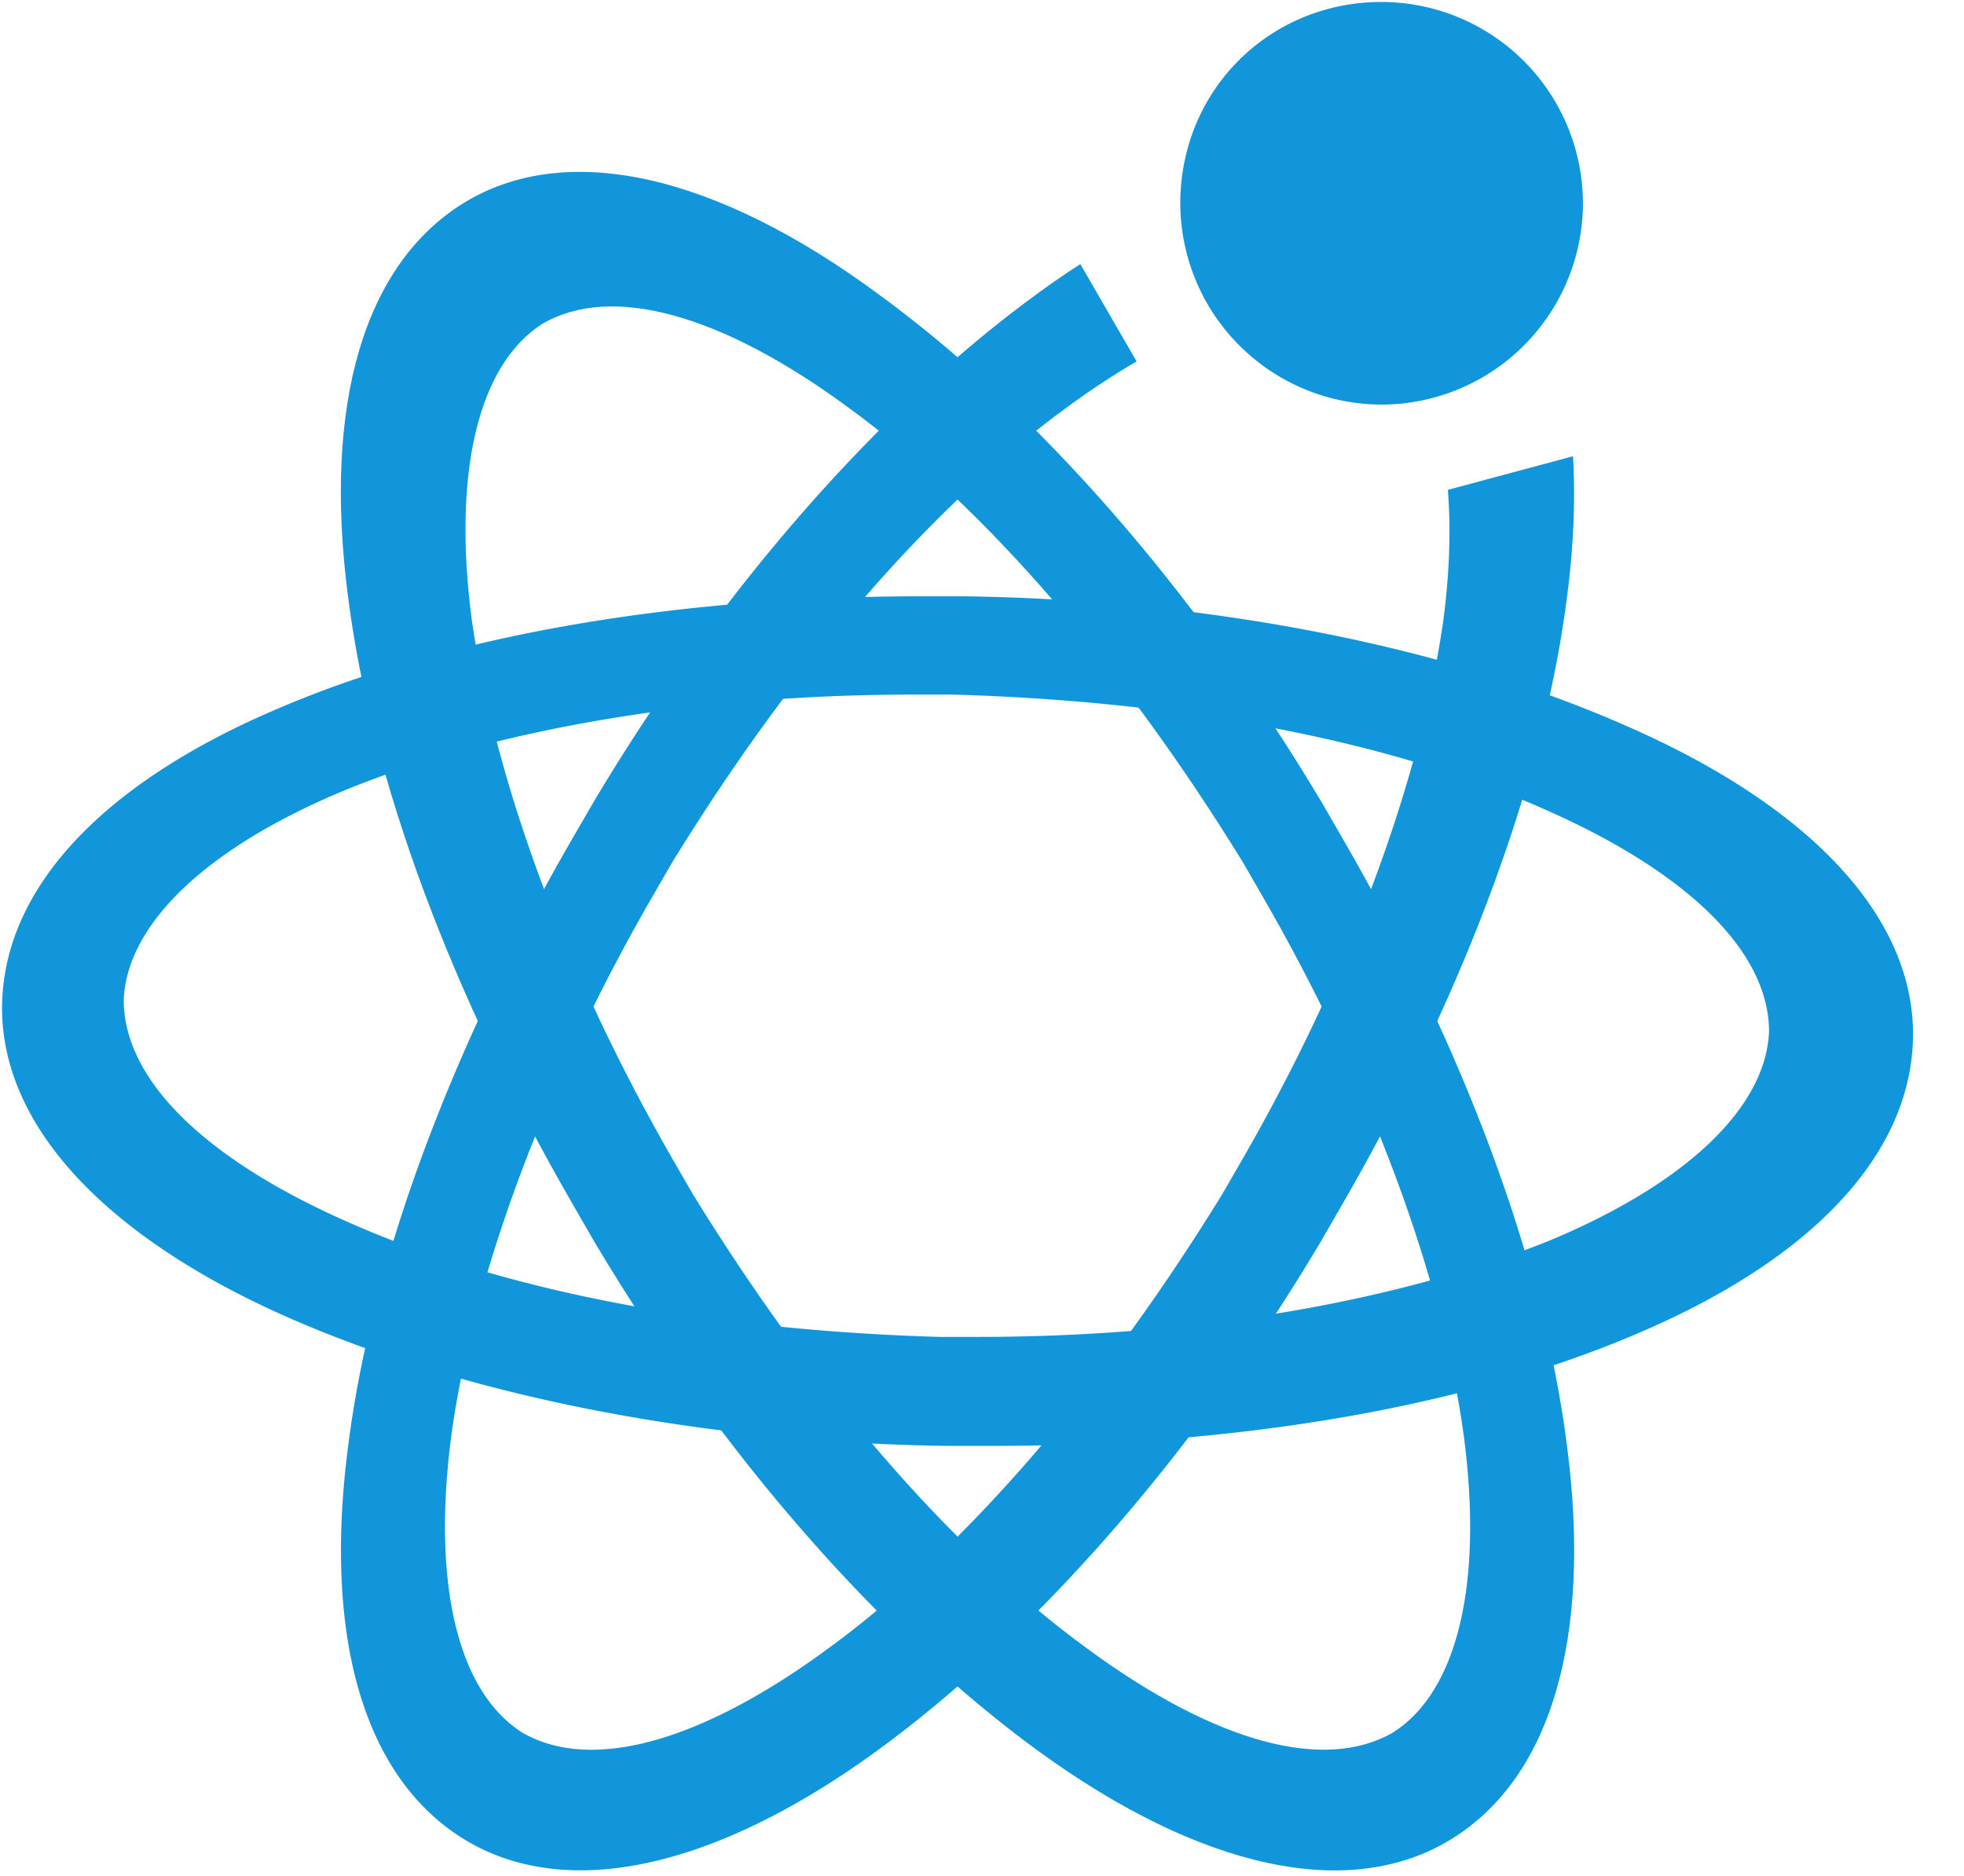 <?xml version="1.0" standalone="no"?><!DOCTYPE svg PUBLIC "-//W3C//DTD SVG 1.1//EN" "http://www.w3.org/Graphics/SVG/1.1/DTD/svg11.dtd"><svg t="1588232986908" class="icon" viewBox="0 0 1072 1024" version="1.1" xmlns="http://www.w3.org/2000/svg" p-id="2902" xmlns:xlink="http://www.w3.org/1999/xlink" width="209.375" height="200"><defs><style type="text/css"></style></defs><path d="M189.976 325.73c-13.848-105.96 9.167-181.589 63.049-214.894 55.54-34.182 136.68-16.53 226.597 49.835 85.528 62.415 172.373 160.719 241.957 277.504l12.093 20.968c65.195 112.933 108.934 229.62 121.612 329.826 13.848 105.96-9.118 181.589-63.049 214.845-55.491 34.231-136.68 16.579-225.67-48.177-85.528-62.415-172.325-160.719-241.957-277.504l-12.093-20.968C246.394 542.622 202.703 425.935 189.976 325.73zM678.278 470.455c-64.366-104.594-139.459-192.902-215.479-248.198-69.486-51.054-128.975-67.291-166.571-45.641-35.206 22.333-49.347 81.14-38.668 162.085 12.678 87.869 51.346 193.097 110.104 294.912l10.533 18.237c64.366 104.594 139.459 192.902 215.528 248.198 69.486 51.054 128.975 67.291 166.571 45.641 35.206-22.333 49.347-81.14 38.668-162.085-11.8-86.357-50.469-191.634-110.153-294.912l-10.533-18.237z" p-id="2903" fill="#1296db"></path><path d="M541.257 789.211h-24.186c-135.948-1.853-264.485-27.941-361.326-70.754-100.547-44.715-156.428-106.155-154.575-171.349 1.853-63.342 55.881-121.076 154.575-162.036 93.135-39.107 216.015-59.587 346.405-59.587h24.235c135.948 1.853 264.436 27.941 361.326 70.754 102.4 44.715 158.281 106.155 156.428 171.349-1.853 63.342-55.881 121.076-154.575 162.036-93.135 39.107-216.015 59.587-348.306 59.587z m-42.228-410.088c-119.272 0-229.766 19.115-310.467 52.078-75.435 31.208-119.272 72.899-121.027 114.542 0 43.398 43.886 86.796 122.782 121.466 85.967 38.181 199.924 59.002 322.755 62.513h21.016c117.516 0 228.011-19.115 310.467-52.078 75.435-31.208 119.272-72.899 121.027-114.542 0-43.398-43.886-86.796-122.782-121.466-85.967-38.181-199.924-59.002-322.755-62.513h-21.016z m145.213-268.19a110.104 110.104 0 0 0 109.861 109.909 110.104 110.104 0 0 0 109.909-109.909A110.104 110.104 0 0 0 754.103 1.073c-61.44 0-109.861 48.421-109.861 109.861" p-id="2904" fill="#1296db"></path><path d="M790.284 267.41c1.658 21.163 0.975 44.958-2.487 71.29-12.678 87.869-51.395 193.097-110.153 294.912l-10.533 18.237c-64.366 104.594-139.459 192.902-215.479 248.247-69.534 51.005-129.024 67.291-166.571 45.592-35.206-22.333-49.347-81.14-38.717-162.085 11.8-86.357 50.517-191.634 110.153-294.912l10.533-18.188c64.366-104.594 139.459-192.951 215.528-248.296 12.142-8.972 24.771-17.31 37.839-24.917l-30.72-53.15a478.842 478.842 0 0 0-24.04 16.579C480.11 223.086 393.265 321.341 323.779 438.126l-12.142 20.968c-65.195 112.933-108.885 229.62-121.563 329.826-13.897 105.96 9.118 181.589 63 214.845 55.54 34.231 136.68 16.579 225.67-48.177 85.528-62.415 172.373-160.719 241.957-277.504l12.093-20.968c66.121-114.542 109.861-231.229 122.539-331.435 3.657-27.794 4.584-53.248 3.267-76.654l-68.267 18.334z" p-id="2905" fill="#1296db"></path></svg>